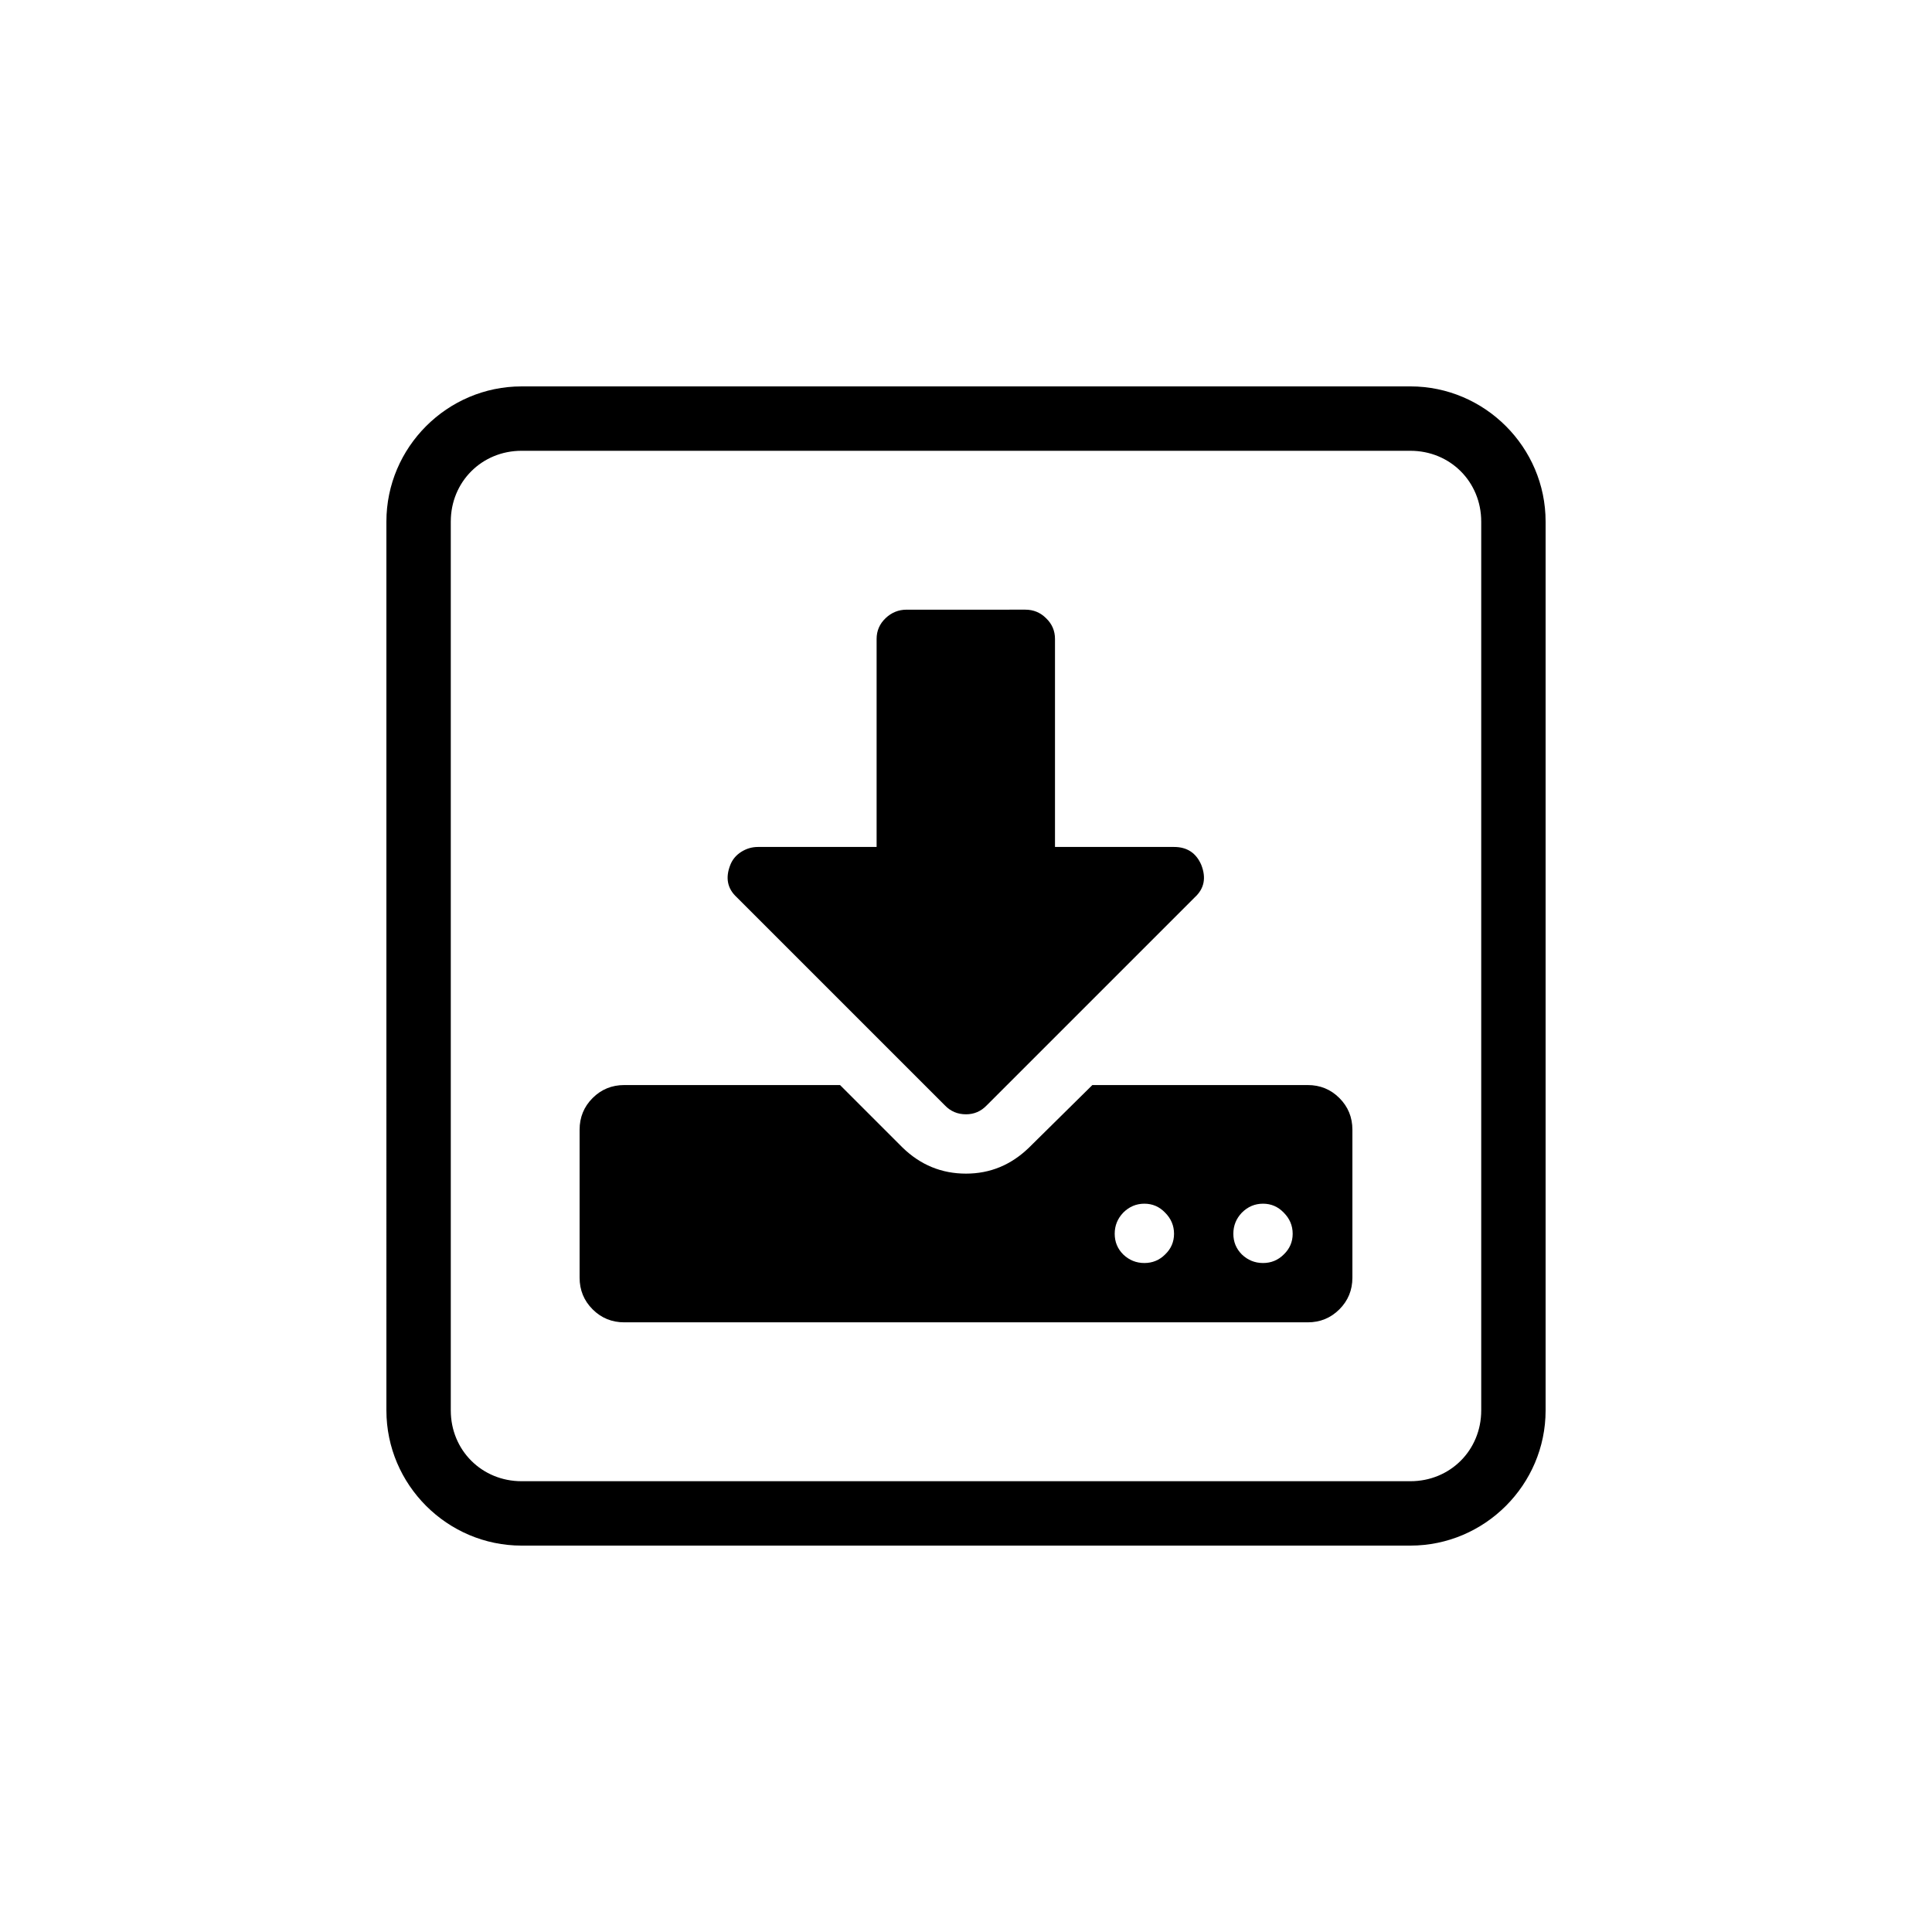 <?xml version="1.0" encoding="UTF-8" standalone="no"?>
<svg
   width="1000"
   height="1000"
   viewBox="0 0 264.583 264.583"
   version="1.1"
   id="svg221"
   inkscape:version="1.1.1 (3bf5ae0d25, 2021-09-20)"
   sodipodi:docname="download disk.svg"
   xmlns:inkscape="http://www.inkscape.org/namespaces/inkscape"
   xmlns:sodipodi="http://sodipodi.sourceforge.net/DTD/sodipodi-0.dtd"
   xmlns="http://www.w3.org/2000/svg"
   xmlns:svg="http://www.w3.org/2000/svg"
   xmlns:rdf="http://www.w3.org/1999/02/22-rdf-syntax-ns#"
   xmlns:cc="http://creativecommons.org/ns#"
   xmlns:dc="http://purl.org/dc/elements/1.1/">
  <defs
     id="defs215" />
  <sodipodi:namedview
     id="base"
     pagecolor="#ffffff"
     bordercolor="#666666"
     borderopacity="1.0"
     inkscape:pageopacity="0.0"
     inkscape:pageshadow="2"
     inkscape:zoom="0.69999999"
     inkscape:cx="507.85715"
     inkscape:cy="563.57144"
     inkscape:document-units="mm"
     inkscape:current-layer="layer1"
     inkscape:document-rotation="0"
     showgrid="false"
     units="px"
     showguides="true"
     inkscape:guide-bbox="true"
     inkscape:window-width="1366"
     inkscape:window-height="740"
     inkscape:window-x="0"
     inkscape:window-y="28"
     inkscape:window-maximized="0"
     inkscape:pagecheckerboard="0"
     inkscape:snap-bbox="true"
     inkscape:bbox-nodes="true"
     inkscape:snap-midpoints="true">
    <sodipodi:guide
       position="-5.0862631e-06,52.917"
       orientation="0,-1"
       id="guide1048" />
    <sodipodi:guide
       position="75.848,211.667"
       orientation="0,-1"
       id="guide144" />
    <sodipodi:guide
       position="211.667,269.387"
       orientation="1,0"
       id="guide146" />
    <sodipodi:guide
       position="52.917,269.387"
       orientation="1,0"
       id="guide148" />
    <sodipodi:guide
       position="132.292,211.667"
       orientation="1,0"
       id="guide133" />
    <sodipodi:guide
       position="52.917,132.292"
       orientation="0,-1"
       id="guide135" />
  </sodipodi:namedview>
  <g
     inkscape:label="Layer 1"
     inkscape:groupmode="layer"
     id="layer1">
    <path
       id="text1814-7-9-1-7-6-9-43-0"
       style="font-size:64.606px;line-height:1.25;font-family:sans-serif;direction:rtl;display:inline;stroke-width:0.388"
       d="m 71.431,52.917 c -10.179,0 -18.514,8.334 -18.514,18.514 V 193.153 c 0,10.18 8.334,18.514 18.514,18.514 H 193.153 c 10.18,0 18.514,-8.334 18.514,-18.514 V 71.43 c 0,-10.18 -8.334,-18.514 -18.514,-18.514 z m 0,8.818 H 193.153 c 5.448,0 9.697,4.247 9.697,9.696 V 193.153 c 0,5.448 -4.248,9.696 -9.697,9.696 H 71.431 c -5.448,0 -9.697,-4.248 -9.697,-9.696 V 71.43 c 0,-5.448 4.249,-9.696 9.697,-9.696 z m 52.737,21.758 c -1.113,0 -2.077,0.39 -2.893,1.169 -0.816,0.779 -1.225,1.726 -1.225,2.838 v 28.489 h -16.248 c -0.816,0 -1.576,0.222 -2.282,0.667 -0.705,0.445 -1.205,1.039 -1.502,1.781 -0.705,1.781 -0.408,3.264 0.89,4.451 l 28.49,28.489 c 0.779,0.816 1.743,1.224 2.893,1.224 1.113,0 2.059,-0.408 2.838,-1.224 l 28.49,-28.489 c 1.298,-1.187 1.595,-2.67 0.891,-4.451 -0.705,-1.632 -1.948,-2.448 -3.728,-2.448 h -16.303 V 87.499 c 0,-1.113 -0.408,-2.059 -1.224,-2.838 -0.779,-0.779 -1.726,-1.169 -2.838,-1.169 z M 85.495,148.595 c -1.706,0 -3.152,0.593 -4.339,1.78 -1.187,1.187 -1.781,2.634 -1.781,4.341 v 20.254 c 0,1.706 0.594,3.153 1.781,4.34 1.187,1.187 2.633,1.781 4.339,1.781 h 93.593 c 1.706,0 3.153,-0.594 4.34,-1.781 1.187,-1.187 1.78,-2.633 1.78,-4.34 v -20.254 c 0,-1.707 -0.593,-3.154 -1.78,-4.341 -1.187,-1.187 -2.633,-1.78 -4.34,-1.78 H 149.597 l -8.68,8.569 c -2.448,2.374 -5.323,3.561 -8.625,3.561 -3.339,0 -6.232,-1.187 -8.68,-3.561 l -8.569,-8.569 z m 71.224,16.248 c 1.113,0 2.058,0.408 2.838,1.224 0.816,0.816 1.224,1.78 1.224,2.893 0,1.113 -0.408,2.059 -1.224,2.838 -0.779,0.779 -1.725,1.169 -2.838,1.169 -1.113,0 -2.078,-0.39 -2.894,-1.169 -0.779,-0.779 -1.169,-1.725 -1.169,-2.838 0,-1.113 0.389,-2.077 1.169,-2.893 0.816,-0.816 1.781,-1.224 2.894,-1.224 z m 16.248,0 c 1.113,0 2.059,0.408 2.838,1.224 0.816,0.816 1.224,1.78 1.224,2.893 0,1.113 -0.408,2.059 -1.224,2.838 -0.779,0.779 -1.725,1.169 -2.838,1.169 -1.113,0 -2.078,-0.39 -2.894,-1.169 -0.779,-0.779 -1.169,-1.725 -1.169,-2.838 0,-1.113 0.389,-2.077 1.169,-2.893 0.816,-0.816 1.781,-1.224 2.894,-1.224 z" />
  </g>
</svg>

